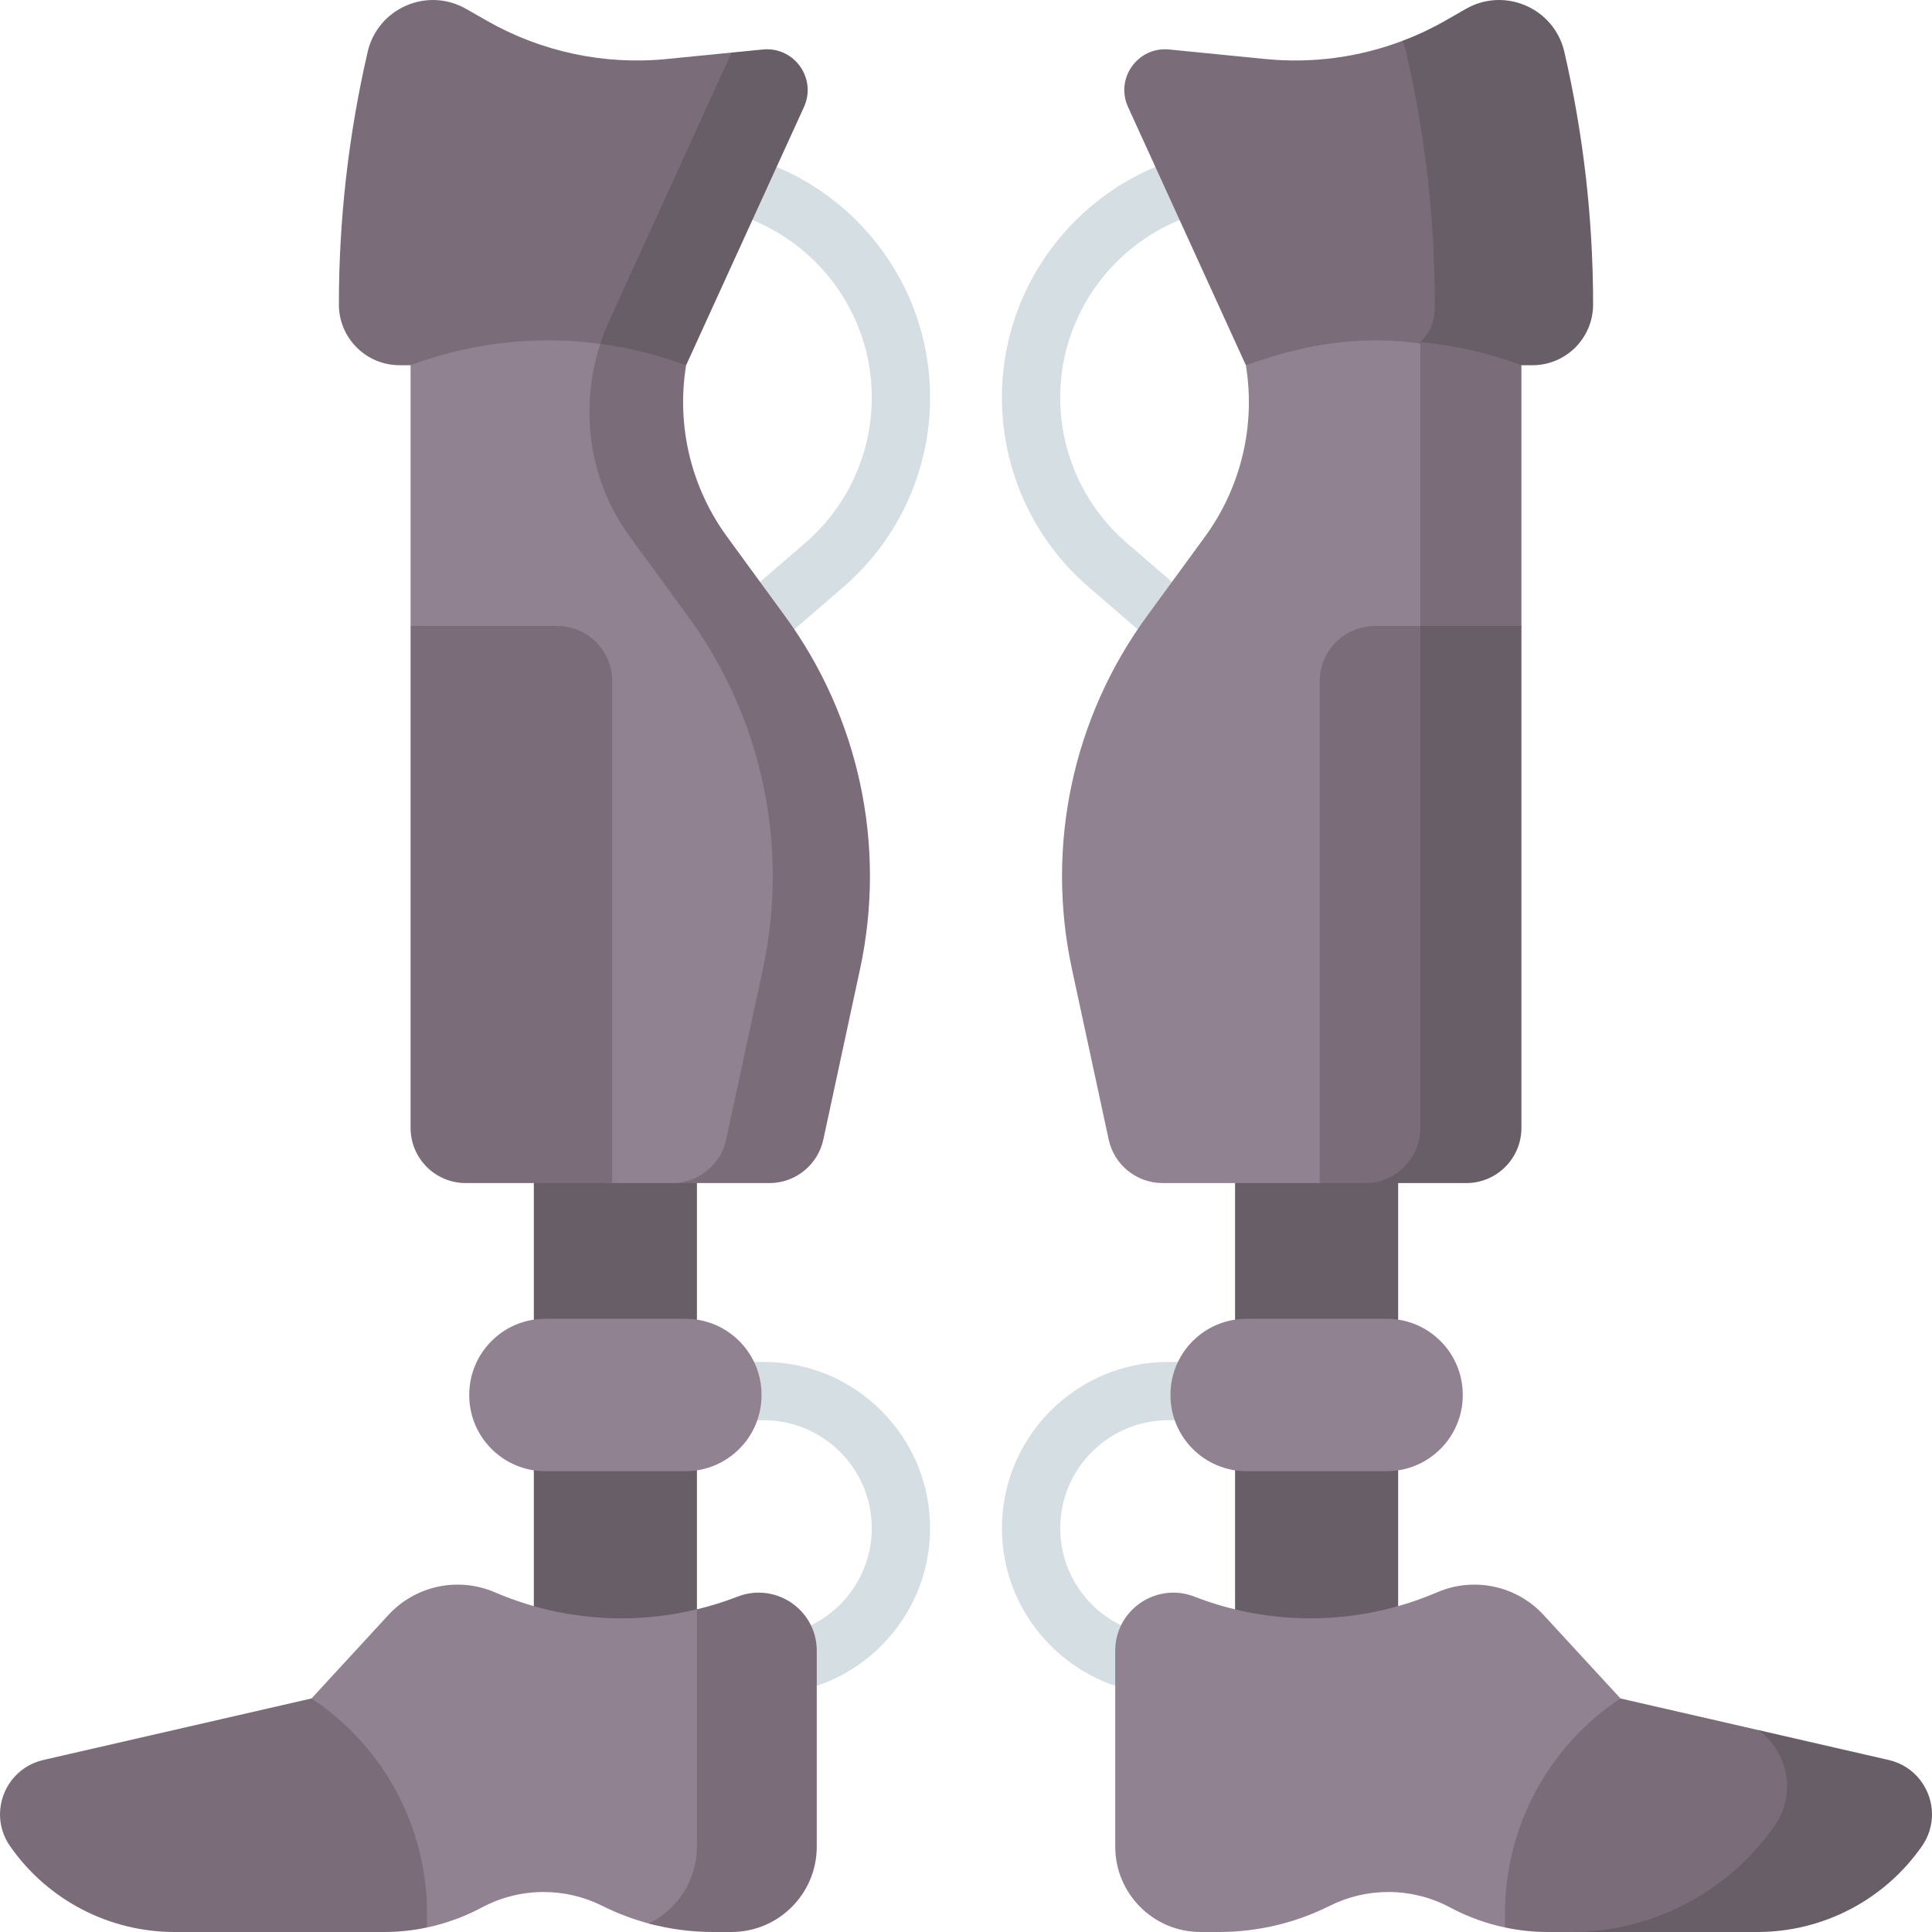<svg id="Capa_1" enable-background="new 0 0 512 512" height="512" viewBox="0 0 512 512" width="512" xmlns="http://www.w3.org/2000/svg"><g><path d="m182.592 188.378c1.787.001 3.583-.616 5.042-1.875l35.844-30.91c14.62-12.607 23.005-30.909 23.005-50.214 0-36.562-29.745-66.307-66.306-66.307h-13.391c-4.267 0-7.726 3.459-7.726 7.726s3.459 7.726 7.726 7.726h13.391c28.041 0 50.854 22.813 50.854 50.853 0 14.806-6.431 28.843-17.643 38.512l-35.844 30.91c-3.231 2.787-3.592 7.665-.805 10.897 1.526 1.773 3.684 2.682 5.853 2.682z" fill="#d5dee2"/><g><path d="m176.878 449.055h25.538c24.298 0 44.066-19.768 44.066-44.065s-19.768-44.065-44.066-44.065h-8.188c-4.267 0-7.726 3.459-7.726 7.726s3.459 7.726 7.726 7.726h8.188c15.777 0 28.613 12.835 28.613 28.613 0 15.777-12.836 28.613-28.613 28.613h-25.538c-4.267 0-7.726 3.459-7.726 7.726 0 4.266 3.459 7.726 7.726 7.726z" fill="#d5dee2"/></g><path d="m141.473 299.635h43.221v141.693h-43.221z" fill="#685e68" transform="matrix(-1 0 0 -1 326.167 740.964)"/><path d="m105.894 96.785h72.426l30.263-65.264c3.459-7.579-2.601-16.056-10.892-15.235l-3.801-2.355-17.243 1.711c-16.559 1.639-33.218-1.915-47.666-10.17l-5.46-3.12c-10.327-5.9-23.42-.171-26.094 11.418-5.064 21.949-7.621 44.401-7.621 66.927 0 8.885 7.203 16.088 16.088 16.088z" fill="#7a6d79"/><path d="m130.119 311.023 32.134 2.498h18.406l18.679-2.474c6.885 0 12.837-4.806 14.287-11.536l8.144-42.273c7.016-32.556-3.547-66.826-23.192-93.719l-15.398-21.078c-9.561-13.088-7.855-27.636-5.236-43.631l.375-3.201c-22.621-7.584-47.161-7.169-69.513 1.176v69.107l5.727 4.084.97 126.433c.002 8.071 6.545 14.614 14.617 14.614z" fill="#918291"/><path d="m213.062 28.353-31.235 68.435-10.087 4.348-12.659-10.004c.68-2.112 1.494-4.193 2.421-6.233l32.389-70.969 8.272-.814c8.293-.823 14.35 7.655 10.899 15.237z" fill="#685e68"/><path d="m227.928 256.774-9.735 45.214c-1.453 6.727-7.407 11.538-14.289 11.538h-25.755c6.882 0 12.836-4.811 14.289-11.538l9.735-45.214c7.016-32.554-.206-66.56-19.852-93.447l-15.391-21.077c-.402-.546-.793-1.102-1.174-1.659-8.787-12.918-11.487-28.814-8.221-43.803.422-1.906.938-3.791 1.545-5.656 6.5.876 12.949 2.369 19.244 4.481l3.503 1.174c-2.617 15.988 1.288 32.368 10.858 45.462l15.391 21.077c19.646 26.888 26.867 60.894 19.852 93.448z" fill="#7a6d79"/><path d="m144.507 389.88h37.153c11.131 0 20.155-9.023 20.155-20.155v-.079c0-11.131-9.023-20.155-20.155-20.155h-37.153c-11.131 0-20.155 9.023-20.155 20.155v.079c0 11.131 9.024 20.155 20.155 20.155z" fill="#918291"/><path d="m0 480.848c0 2.864.845 5.79 2.668 8.406 9.931 14.247 26.218 22.746 43.587 22.746h55.516c3.843 0 7.654-.402 11.384-1.195l5.839-11.755c0-22.901-10.187-43.825-36.436-48.943l-71.082 16.308c-7.087 1.627-11.476 7.881-11.476 14.433z" fill="#7a6d79"/><path d="m82.559 450.107c19.1 12.63 30.596 34.006 30.596 56.907v3.791c.659-.134 1.319-.288 1.968-.453 4.347-1.092 8.561-2.709 12.548-4.842 5.12-2.74 10.765-4.11 16.4-4.11 5.326 0 10.652 1.216 15.545 3.667 3.946 1.975 8.068 3.539 12.3 4.678 5.546 1.492 11.637-.03 17.416-.03h4.852c12.496 0 19.248-7.09 19.248-19.585l-.194-51.387c0-8.839-5.332-13.38-13.48-13.38-1.834 0-3.719.33-5.573 1.051-3.537 1.373-9.493.072-9.493.072-6.565 1.586-13.268 2.39-19.975 2.39-11.445 0-22.891-2.308-33.605-6.913-9.725-4.172-21.026-1.762-28.186 6.026z" fill="#918291"/><path d="m216.451 437.477v51.9c0 12.496-10.127 22.623-22.623 22.623h-4.852c-5.779 0-11.517-.762-17.06-2.256 7.561-3.657 12.774-11.404 12.774-20.367v-62.892c3.647-.876 7.263-1.998 10.796-3.369 1.854-.721 3.74-1.051 5.573-1.051 8.15.001 15.392 6.573 15.392 15.412z" fill="#7a6d79"/><path d="m108.808 165.892v133.016c0 8.066 6.542 14.618 14.618 14.618h38.828v-133.016c0-8.077-6.542-14.618-14.618-14.618z" fill="#7a6d79"/><g><path d="m329.408 188.378c-1.787.001-3.582-.616-5.042-1.875l-35.844-30.91c-14.62-12.607-23.005-30.909-23.005-50.214 0-36.562 29.745-66.307 66.306-66.307h13.391c4.267 0 7.726 3.459 7.726 7.726s-3.459 7.726-7.726 7.726h-13.391c-28.041 0-50.854 22.813-50.854 50.853 0 14.806 6.431 28.843 17.643 38.512l35.844 30.91c3.231 2.787 3.592 7.665.805 10.897-1.526 1.773-3.684 2.682-5.853 2.682z" fill="#d5dee2"/><path d="m335.122 449.055h-25.538c-24.298 0-44.066-19.768-44.066-44.065s19.768-44.065 44.066-44.065h8.188c4.267 0 7.726 3.459 7.726 7.726s-3.459 7.726-7.726 7.726h-8.188c-15.777 0-28.613 12.835-28.613 28.613 0 15.777 12.836 28.613 28.613 28.613h25.538c4.267 0 7.726 3.459 7.726 7.726 0 4.266-3.459 7.726-7.726 7.726z" fill="#d5dee2"/><path d="m327.306 299.635h43.221v141.693h-43.221z" fill="#685e68"/><path d="m398.331 96.785h-68.16l-31.23-68.435c-3.459-7.579 2.601-16.056 10.892-15.235l25.52 2.527c12.375 1.225 24.805-.452 36.327-4.822 0 0 8.814.504 12.465-1.582l5.46-3.12c10.327-5.9 21.178.046 23.852 11.635 5.064 21.949 3.2 40.419 3.2 62.944-.001 8.885-9.441 16.088-18.326 16.088z" fill="#7a6d79"/><path d="m422.189 80.696c0 4.44-1.803 8.468-4.708 11.383-2.915 2.905-6.933 4.708-11.373 4.708h-41.949c4.44 0 9.333-3.224 12.249-6.129 2.905-2.915 3.832-5.522 3.832-9.962 0-11.26-.639-22.509-1.906-33.677-1.277-11.177-3.183-22.272-5.707-33.254-.237-1.03-.556-2.009-.948-2.946 3.894-1.473 7.685-3.255 11.342-5.347l5.46-3.121c10.322-5.903 23.416-.175 26.095 11.414 2.524 10.982 4.43 22.077 5.707 33.254 1.267 11.168 1.906 22.417 1.906 33.677z" fill="#685e68"/><path d="m380.34 306.943-30.594 6.579h-41.647c-6.885 0-12.837-4.806-14.287-11.536l-9.743-45.209c-7.016-32.556.207-66.559 19.852-93.452l15.398-21.078c9.561-13.088 13.47-29.466 10.851-45.461l3.509-1.176c22.621-7.584 42.299-7.169 64.651 1.176l-3.375 195.543c0 8.071-6.543 14.614-14.615 14.614z" fill="#918291"/><path d="m403.192 165.892v-69.104c-8.674-3.235-17.688-5.285-26.785-6.129v87.365h23.602z" fill="#7a6d79"/><path d="m367.493 389.88h-37.153c-11.131 0-20.155-9.023-20.155-20.155v-.079c0-11.131 9.023-20.155 20.155-20.155h37.153c11.131 0 20.155 9.023 20.155 20.155v.079c0 11.131-9.024 20.155-20.155 20.155z" fill="#918291"/><path d="m507.602 481.597c0 2.864-.31 4.849-2.133 7.466-9.931 14.247-23.926 20.846-41.295 20.846l-41.798 2.091h-12.148c-3.843 0-7.654-.402-11.384-1.195l-5.75-10.204c0-22.901 5.75-45.085 36.346-50.494l36.427 8.355 30.258 8.703c7.089 1.627 11.477 7.88 11.477 14.432z" fill="#7a6d79"/><path d="m512 480.848c0 2.864-.845 5.79-2.668 8.406-9.931 14.247-26.218 22.746-43.587 22.746h-49.397c21.49 0 41.65-10.518 53.94-28.155 2.266-3.235 3.307-6.861 3.307-10.405 0-5.862-2.833-11.528-7.726-14.979l34.655 7.953c7.087 1.628 11.476 7.882 11.476 14.434z" fill="#685e68"/><path d="m429.441 450.107c-19.1 12.63-30.596 34.006-30.596 56.907v3.791c-.659-.134-1.319-.288-1.968-.453-4.347-1.092-8.561-2.709-12.548-4.842-5.12-2.74-10.765-4.11-16.4-4.11-5.326 0-10.652 1.216-15.545 3.667-9.117 4.564-19.172 6.933-29.36 6.933h-4.852c-12.496 0-22.623-10.127-22.623-22.623v-51.9c0-8.839 7.242-15.411 15.391-15.411 1.834 0 3.719.33 5.573 1.051 9.9 3.843 20.336 5.759 30.772 5.759 11.445 0 22.891-2.308 33.604-6.913 9.725-4.172 21.026-1.762 28.186 6.026z" fill="#918291"/><path d="m395.713 165.892 1.396 130.226c0 8.066-6.542 14.618-14.618 14.618l-15.865 2.791h-16.879v-133.017c0-8.077 6.542-14.618 14.618-14.618z" fill="#7a6d79"/><path d="m403.192 165.892v133.016c0 8.066-6.542 14.618-14.618 14.618h-26.785c8.077 0 14.618-6.552 14.618-14.618v-133.016z" fill="#685e68"/></g></g></svg>
